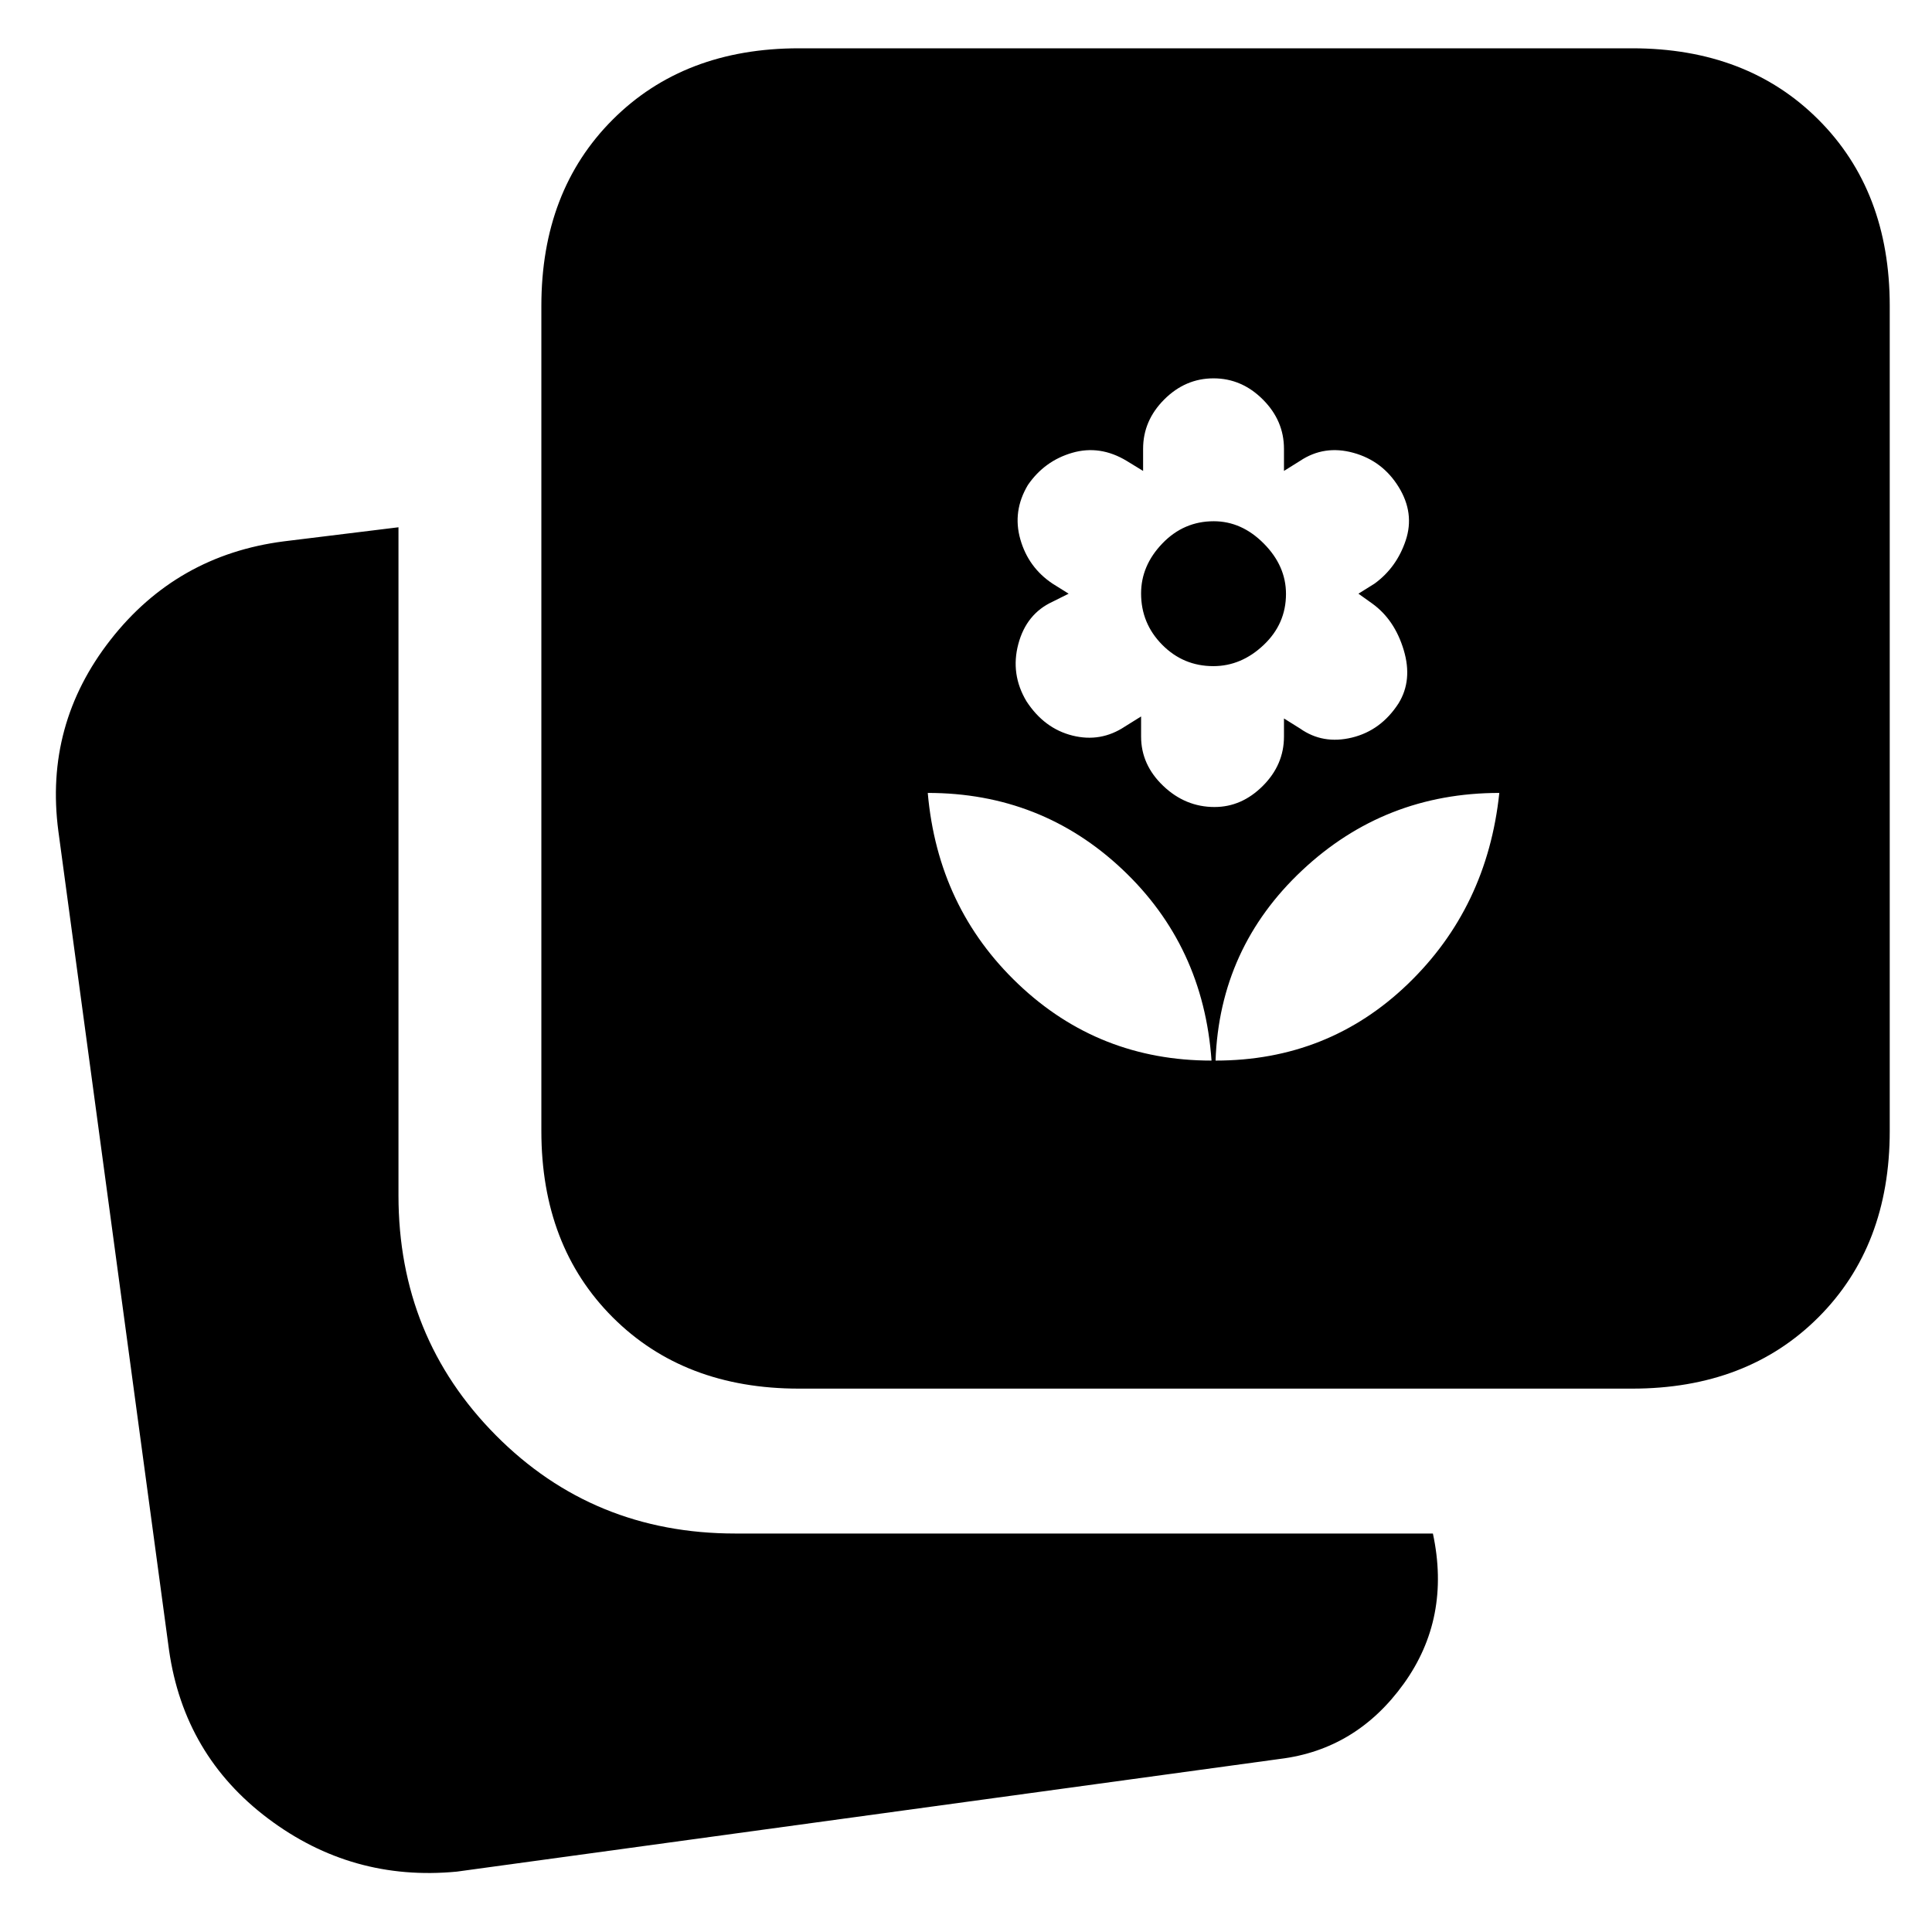 <svg xmlns="http://www.w3.org/2000/svg" height="20" viewBox="0 -960 960 960" width="20"><path d="M604-433q56 0 95.5-38t45.5-95q-57 0-98 38.5T604-433Zm-2 0q-4-57-44.29-95-40.3-38-96.71-38 5 57 45 95t96 38Zm1.5-126q13.5 0 24-10.5T638-594v-9l8 5q11.33 8 25.77 4.5t23.17-17.02Q702-622 697.5-637T682-660l-7-5 8-5q11-8 15.5-21.5T695-718q-8-13-22.5-17t-26.5 4l-8 5v-11q0-14-10.5-24.5T603-772q-14 0-24.5 10.5T568-737v11l-8.18-5q-13.27-8-27.05-4-13.77 4-22.02 16-7.75 13-3.75 27t16 22l8 5-8 4q-13 6-17 21t4.06 28.48q8.82 13.52 22.85 17.02 14.03 3.5 26.07-4.5l8.02-5v10q0 14 11 24.5t25.5 10.5Zm-.61-70q-14.89 0-25.39-10.61-10.5-10.6-10.5-25.5Q567-679 577.61-690q10.6-11 25.5-11Q617-701 628-689.89q11 11.1 11 25 0 14.89-11.11 25.39-11.1 10.5-25 10.5ZM397-270q-57.12 0-92.56-35.44Q269-340.88 269-398v-410q0-57.13 35.44-92.56Q339.88-936 397-936h414q57.13 0 92.56 35.44Q939-865.13 939-808v410q0 57.12-35.44 92.56Q868.13-270 811-270H397ZM227-30q-52.08 5-93.79-26.38Q91.49-87.76 84-140L29-547q-7-53 25.91-95.07Q87.81-684.14 141-691l57-7v332q0 70.42 48.4 119.21Q294.81-198 365.38-198H712q9 42-14.5 74.66T636-86L227-30Z"/></svg>